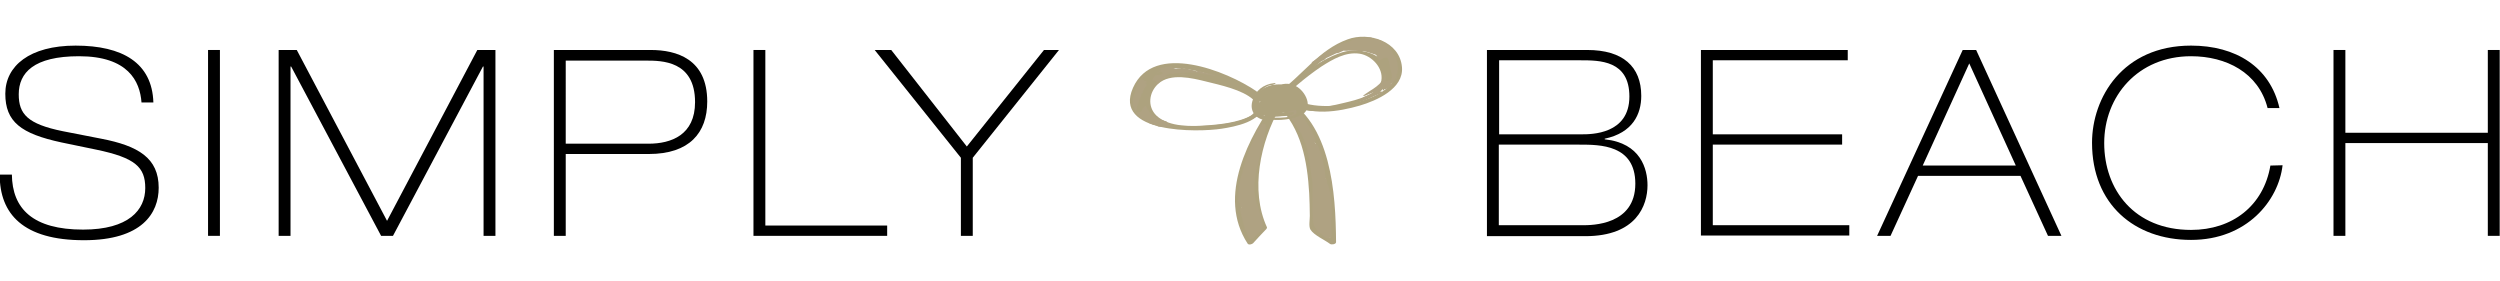 <?xml version="1.0" encoding="utf-8"?>
<!-- Generator: Adobe Illustrator 21.1.0, SVG Export Plug-In . SVG Version: 6.00 Build 0)  -->
<svg version="1.1" id="Layer_1" xmlns="http://www.w3.org/2000/svg" xmlns:xlink="http://www.w3.org/1999/xlink" x="0px" y="0px"
	 viewBox="0 0 800.3 90" style="enable-background:new 0 0 800.3 90;" xml:space="preserve">
<style type="text/css">
	.st0{fill:#ADA27E;}
	.st1{fill:#AFA282;}
</style>
<g>
	<g>
		<path d="M3.8,55.8c0.1,11.1,6.8,17.7,22.8,17.7c14.6,0,19.9-6.3,19.9-13.3c0-6.7-3.2-9.7-15.7-12.3l-11.1-2.3
			c-13-2.8-18-6.6-18-15.6c0-8.9,7.8-15.4,22.5-15.4c15,0,24.5,5.5,24.9,18.2h-3.8C44.8,26,41,18,25.3,18C10.8,18,6,23.3,6,30.2
			c0,6.3,2.8,9.5,14.1,11.8l12.3,2.4c11.9,2.3,18.4,6.2,18.4,15.7c0,8.1-5.3,16.8-23.9,16.8c-19.5,0-27-8.4-27-21h3.9V55.8z"/>
		<path d="M66.6,16h3.8v59.5h-3.8V16z"/>
		<path d="M89.2,16H95l28.9,54.7L152.8,16h5.8v59.5h-3.8V21.3h-0.2l-28.8,54.2H122L93.2,21.3H93v54.2h-3.8V16z"/>
		<path d="M177.3,16h31c8.3,0,18.1,2.9,18.1,16.5c0,10-5.7,16.8-18.7,16.8h-26.6v26.2h-3.8V16z M181.1,46h26.5
			c7.3,0,14.9-2.8,14.9-13.3c0-13.3-10.7-13.3-15.8-13.3h-25.6L181.1,46L181.1,46z"/>
		<path d="M241.2,16h3.8v56.2h39v3.3h-42.8V16z"/>
		<path d="M280,16h5.3l24.2,30.9L334.2,16h4.8l-27.6,34.5v25h-3.8v-25L280,16z"/>
	</g>
	<g>
		<path d="M476,16h32.1c11.4,0,17.3,5.3,17.3,14.7c0,5.8-2.7,11.8-11.7,13.7v0.2c11.6,1.2,13.7,9.6,13.7,14.7
			c0,6.4-3.5,16.3-19.9,16.3H476V16z M479.8,43h26.5c3.1,0,15.3,0,15.3-12.1c0-11.6-9.5-11.6-15.8-11.6h-25.9V43H479.8z M479.8,72.1
			h26.8c3,0,16.9,0,16.9-13.3c0-12.5-11.3-12.5-17.9-12.5h-25.8L479.8,72.1L479.8,72.1z"/>
		<path d="M544.5,16h47v3.3h-43.2V43h41.4v3.3h-41.4v25.8H592v3.3h-47.5V16z"/>
		<path d="M628.3,16h4.3l27.3,59.5h-4.3l-8.8-19.2H614l-8.8,19.2h-4.3L628.3,16z M615.5,53h29.8l-14.9-32.7L615.5,53z"/>
		<path d="M730.7,52.9c-1.3,11.3-11.4,23.9-29.3,23.9c-18.1,0-31.7-11.4-31.7-31.1c0-14.4,9.8-31.1,31.7-31.1
			c14.3,0,25.3,6.8,28.3,20h-3.8C723,23.2,712.6,18,701.4,18c-17,0-27.8,12.8-27.8,27.8c0,14.9,9.6,27.8,27.8,27.8
			c13.2,0,23.2-7.7,25.4-20.6L730.7,52.9L730.7,52.9z"/>
		<path d="M747,16h3.8v26.5h45.6V16h3.8v59.5h-3.8V45.8h-45.6v29.7H747V16z"/>
	</g>
	<g>
		<g>
			<path class="st0" d="M413.3,32.6c-0.7,0-1.4,0-2.1,0c-0.4,0-1,0.1-1.3,0.6c-0.2,0.4,0.2,0.7,0.6,0.7c0.7,0,1.4,0,2.1,0
				c0.4,0,1-0.1,1.3-0.6C414,32.9,413.7,32.6,413.3,32.6L413.3,32.6z"/>
		</g>
	</g>
	<g>
		<g>
			<path class="st0" d="M412.8,32.8l-1.9-2.5c0.1-0.3,1-0.7,1.3-1c0.9-1.1,2.3-2.1,3.4-3.1c2.6-2.4,5.1-4.9,7.9-7
				c6.6-5.5,18.1-10.3,22.7,0.5c5.4,12.6-24.4,17.6-31.5,11.9c-0.7-0.6-2.4,0.4-1.5,1.2c5.8,4.6,15.6,2.9,22.1,1
				c5.4-1.6,14.1-5.4,13.5-12.3c-0.7-8.3-10.7-11.4-17.4-8.9c-9.2,3.3-14.6,11.7-22.3,17.1c-0.3,0.2-0.5,0.6-0.2,0.9
				c0.8,1,1.3,2.1,2.1,3.1C411.6,34.4,413.4,33.6,412.8,32.8L412.8,32.8z"/>
		</g>
	</g>
	<g>
		<g>
			<path class="st0" d="M407.8,34.2c-4.5,7.8-6.9,17-6.9,26c0,4,1.3,7.5,1.9,11.3c0.1,0.9,0.7,0.9,0.5,1.6c-0.1,0.4-1,1.1-1.4,1.5
				c-0.8,0.9-1.6,1.8-2.4,2.7c0.6,0,1.1-0.1,1.7-0.1c-9.6-14.7,0.5-33.3,9.4-45.8c0.7-1-1.1-1.2-1.6-0.5
				c-9.3,12.9-19.5,31.9-9.6,47.1c0.4,0.5,1.3,0.2,1.7-0.1c1.4-1.5,2.8-3.1,4.3-4.6c0.1-0.1,0.2-0.4,0.2-0.5
				c-5.5-11.9-2.1-27.4,4.1-38.3C410.2,33.4,408.2,33.4,407.8,34.2L407.8,34.2z"/>
		</g>
	</g>
	<g>
		<g>
			<path class="st0" d="M408.9,33.6c7.7,7.4,9.6,18,10.2,28.3c0.1,2.4,0.2,4.8,0.2,7.2c0,1.2-0.4,3.4,0.2,4.4
				c1.1,1.8,4.6,3.3,6.3,4.6c0.5,0.3,1.9,0.1,1.9-0.6c-0.1-15.6-1.5-38.3-17.1-46.6c-0.5-0.3-2.3,0.5-1.5,0.9
				c15.3,8.2,16.6,30.9,16.7,46.2c0.6-0.2,1.2-0.4,1.9-0.6c-1.6-1.2-5.2-2.8-6.1-4.4c-0.8-1.5-0.2-4.6-0.3-6.4c0-2.7-0.1-5.3-0.4-8
				c-0.8-9.4-3.1-18.9-10.1-25.6C410.2,32.4,408.4,33.1,408.9,33.6L408.9,33.6z"/>
		</g>
	</g>
	<g>
		<g>
			<path class="st0" d="M408.5,33.4c4.5-4.4,9.3-8.6,14.5-12.1c3.6-2.3,7.8-4.8,12.3-4.1c3.8,0.6,7.6,4.5,6.9,8.6
				c-0.8,4.6-8.1,6.2-11.8,7.1c-2.6,0.6-10.1,2.6-12.6,0.7c-0.5-0.4-2.3,0.3-1.8,0.8c3.1,2.4,10.8,0.3,14.1-0.4c4.4-1,13-2.9,14-8.4
				c1.4-8.1-8.4-10.7-14.3-8.9c-8.8,2.7-16.6,10.1-22.9,16.3C406.1,33.8,408,33.8,408.5,33.4L408.5,33.4z"/>
		</g>
	</g>
	<g>
		<g>
			<path class="st1" d="M398.7,65.8c1,1,0.5,3.5,0.5,4.9c0,1,2,0.8,2-0.1c0-2.3,0-4.6-0.1-6.9c-0.1-1-2-0.8-2,0.1
				c0.1,1.9,0.4,3.8,0.6,5.7c0.1,0.9,2,0.5,1.9-0.3c-0.1-2.5-0.5-4.7-1.4-7.1c-0.3-0.8-2-0.5-1.9,0.3c0.1,2.6,0.8,5.1,1.3,7.7
				c0.2,0.9,2.1,0.4,1.9-0.5c-0.5-2.6-1.2-5.1-2-7.6c-0.3-0.9-2.1-0.4-1.9,0.5c0.4,2,0.7,4,0.9,6.1c0.6-0.1,1.3-0.2,1.9-0.3
				c-0.2-1.6-0.4-3.1-0.9-4.6c-0.2-0.8-2-0.5-1.9,0.3c0.1,1.8,0.3,3.7,0.4,5.5c0.6-0.1,1.3-0.2,1.9-0.3c-0.1-1.2-0.3-2.4-0.6-3.5
				c-0.2-0.8-2-0.5-1.9,0.3c0,1.1,0.1,2.2,0.1,3.4c0,1,1.9,0.8,2-0.1c0-3-0.1-6.1,0-9.1c0-1.1-1.8-0.7-2,0.1c-0.3,2-0.5,3.9-0.5,5.9
				c0.7,0,1.3-0.1,2-0.1c-0.1-2.9-0.5-5.5,0.3-8.3c-0.6,0-1.3,0-1.9-0.1c0,2.4-0.5,4.6-0.9,6.9c0.7,0,1.3-0.1,2-0.1
				c-0.1-3.6,0.2-7.4,2.1-10.6c-0.6,0-1.3,0-1.9-0.1c-0.1,2.5-0.9,4.9-1.4,7.4c0.7,0,1.3-0.1,2-0.1c0-7.3,3.2-13.9,6.1-20.4
				c-0.6,0-1.3,0-1.9-0.1c-0.2,6-3.1,11.8-3.6,17.9c-0.4,5.6,3.9,12.7,0.1,17c0.6,0,1.2,0,1.8,0c-1.2-2.9-2-5.8-2-8.9
				c-0.7,0-1.3,0.1-2,0.1c0.1,2.3,0.3,4.5,0.8,6.8c0.2,0.9,2.1,0.4,1.9-0.5c-0.4-2.1-1.1-4.1-1.5-6.2c-0.6,0.2-1.3,0.3-1.9,0.5
				c1,2.4,1.6,4.9,2.4,7.4c0.3,0.8,1.9,0.5,1.9-0.3c0.1-2.1,0.1-1.7-0.1-3.8c-0.6,0.2-1.3,0.3-1.9,0.5c0.1,1,0.4,1.9,0.8,2.9
				c0.3,0.8,1.9,0.5,1.9-0.3c0-1.7,0-3.4-0.3-5.1c-0.6,0.2-1.3,0.3-1.9,0.5c0.2,1.3,0.5,2.5,0.8,3.8c0.2,0.9,1.9,0.5,1.9-0.3
				c0-0.5,0-1.1,0-1.6c-0.6,0.1-1.3,0.2-1.9,0.3c0.4,1,0.4,1,1.1,1.9c0.4,0.6,1.8,0.3,1.9-0.5c0.1-1.3,0.1-1.1-0.5-2.2
				c-0.4-0.8-1.7-0.1-1.9,0.5c-0.2,0.6-0.3,1.2-0.2,1.9c0.6-0.1,1.3-0.2,1.9-0.3c-3.1-6.7-3.3-17.6-0.2-24.5c-0.6,0-1.3,0-1.9-0.1
				c-0.7,2.5-1.4,4.9-1.8,7.5c-0.2,1,1.8,0.8,2-0.1c0.4-2.6,1.1-5,1.8-7.5c0.3-1-1.6-0.7-1.9-0.1c-3.3,7.1-3.2,18.2,0.1,25.3
				c0.3,0.8,1.9,0.6,1.9-0.3c0-0.6,0-1.3,0.2-1.9c-0.6,0.2-1.2,0.3-1.9,0.5c0.1,0.5,0.2,1,0.3,1.5c0.6-0.2,1.2-0.3,1.9-0.5
				c-0.3-0.5-0.6-1.1-0.9-1.6c-0.3-0.8-1.9-0.6-1.9,0.3c0,0.5,0,1.1,0,1.6c0.6-0.1,1.3-0.2,1.9-0.3c-0.3-1.2-0.5-2.5-0.8-3.8
				c-0.2-0.9-2-0.4-1.9,0.5c0.3,1.6,0.3,3.1,0.2,4.7c0.6-0.1,1.3-0.2,1.9-0.3c-0.4-0.9-0.6-1.9-0.8-2.9c-0.2-0.9-2-0.4-1.9,0.5
				c0,1.1,0.1,2.3,0.1,3.4c0.6-0.1,1.3-0.2,1.9-0.3c-0.8-2.5-1.4-5-2.4-7.4c-0.4-0.9-2.1-0.4-1.9,0.5c0.4,2.1,1.1,4.1,1.5,6.2
				c0.6-0.2,1.3-0.3,1.9-0.5c-0.4-2.2-0.7-4.2-0.7-6.4c0-1-2-0.8-2,0.1c0,3.2,0.7,6.3,2,9.3c0.3,0.7,1.3,0.5,1.8,0
				c1.2-1.4,2.9-2.3,2.7-4.3c-0.2-2.7-1.9-5.8-2.4-8.6c-1.3-8.1,3.1-15,3.4-22.8c0-1-1.6-0.7-1.9-0.1c-3,6.7-6.1,13.4-6.2,20.8
				c0,1.1,1.8,0.7,2-0.1c0.5-2.5,1.3-4.8,1.4-7.4c0-1.1-1.6-0.7-1.9-0.1c-1.9,3.3-2.2,7.2-2.2,10.9c0,1.1,1.8,0.7,2-0.1
				c0.4-2.3,0.9-4.5,0.9-6.9c0-1-1.7-0.8-1.9-0.1c-0.8,2.9-0.6,5.7-0.4,8.7c0,1,1.9,0.8,2-0.1c0-2,0.2-3.9,0.5-5.9
				c-0.7,0-1.3,0.1-2,0.1c-0.1,3,0,6.1,0,9.1c0.7,0,1.3-0.1,2-0.1c0-1.1-0.1-2.2-0.1-3.4c-0.6,0.1-1.3,0.2-1.9,0.3
				c0.3,1.1,0.5,2.3,0.6,3.5c0.1,0.9,2,0.5,1.9-0.3c-0.1-1.9-0.3-3.6-0.4-5.5c-0.6,0.1-1.3,0.2-1.9,0.3c0.4,1.6,0.7,3,0.9,4.6
				c0.1,0.9,2,0.5,1.9-0.3c-0.2-2.2-0.4-4.3-0.9-6.4c-0.6,0.2-1.3,0.3-1.9,0.5c0.8,2.5,1.5,5,2,7.6c0.6-0.2,1.3-0.3,1.9-0.5
				c-0.5-2.5-1.2-4.8-1.2-7.3c-0.6,0.1-1.3,0.2-1.9,0.3c0.8,2.2,1.3,4.3,1.4,6.7c0.6-0.1,1.3-0.2,1.9-0.3c-0.2-1.8-0.4-3.5-0.6-5.3
				c-0.7,0-1.3,0.1-2,0.1c0.2,2.3,0.1,4.6,0.1,6.9c0.7,0,1.3-0.1,2-0.1c0-1.5,0.5-4.4-0.7-5.6C399.8,64.2,398,65,398.7,65.8
				L398.7,65.8z"/>
		</g>
	</g>
	<g>
		<g>
			<path class="st1" d="M412.7,33.8c0.5,3.5,2.9,5.7,4.8,8.5c0.6-0.2,1.2-0.5,1.8-0.7c-2.2-2.2-4.3-4.2-5.2-7.3
				c-0.2-0.6-2.1-0.1-1.9,0.5c1,4.3,4.4,7.2,6.2,11.1c0.3,0.6,2.2,0.1,1.9-0.5c-1.2-3.1-3.3-5.7-4.5-8.8c-0.6,0.2-1.2,0.4-1.9,0.6
				c1.7,2.8,3.7,5.4,5.3,8.3c0.3,0.6,2.1,0.2,1.9-0.5c-0.7-3.3-3-5.6-4.4-8.6c-0.6,0.2-1.2,0.4-1.9,0.6c2.7,4.3,4.2,9,5.8,13.8
				c0.6-0.2,1.3-0.3,1.9-0.5c-1.4-3.9-3.7-7.3-5-11.2c-0.6,0.2-1.2,0.4-1.9,0.6c3.6,3.5,4,9.4,4.7,14.1c0.6-0.2,1.3-0.3,1.9-0.5
				c-0.9-4.3-2.8-8.2-4.2-12.2c-0.6,0.2-1.2,0.4-1.9,0.6c3.4,3.9,3.5,9.9,4.1,14.8c0.1,0.6,2,0.2,1.9-0.5c-0.3-4-1.6-7.8-2.4-11.8
				c-0.6,0.2-1.3,0.3-1.9,0.5c1.4,5.4,1.8,10.9,2.8,16.4c0.1,0.7,1.9,0.1,1.9-0.5c0-4.6-0.9-9.1-1.5-13.6c-0.6,0.2-1.3,0.3-1.9,0.5
				c1.1,4.3,1.7,8.6,2.1,13c0.1,0.6,1.9,0.2,1.9-0.5c0-4.6-0.8-9-1.5-13.5c-0.6,0.2-1.3,0.3-1.9,0.5c1.9,4.3,2.1,8.9,2.4,13.5
				c0,0.6,1.9,0.2,1.9-0.5c-0.1-3.7-1-7.3-1.4-11c-0.6,0.2-1.3,0.3-1.9,0.5c1.3,4,1.7,8,1.9,12.1c0,0.6,1.9,0.2,1.9-0.5
				c0-2.6-0.6-5.2-1-7.8c-0.6,0.2-1.3,0.3-1.9,0.5c1.1,3.3,0.8,6.6,1.2,10c0.1,0.6,1.9,0.2,1.9-0.4c0.2-2,0.1-3.9-0.1-5.9
				c-0.6,0.2-1.3,0.3-1.9,0.5c0.6,3.5,0.5,7,1.2,10.4c0.1,0.6,1.9,0.2,1.9-0.4c0.3-3.2-0.8-6.1-1-9.3c-0.6,0.2-1.3,0.3-1.9,0.5
				c1.5,3.7,1.4,7.5,1.4,11.4c0.6-0.2,1.3-0.3,1.9-0.5c-0.1-1.9-0.3-3.7-0.6-5.5c-0.1-0.6-2-0.2-1.9,0.5c0.3,3.6,0.6,7.2,0.6,10.9
				c0.6-0.2,1.2-0.4,1.9-0.6c-2.2-1.9-3.8-3.3-4.1-6.4c-0.3-4,0-8,0-12c-0.6,0.2-1.3,0.3-1.9,0.5c0,4.3,1,8.4,0.8,12.7
				c-0.1,1.9,0.2,2.9,2,3.6c0.4,0.2,1.7,0,1.7-0.6c0.1-4.7-0.7-9.3-1.2-14c-0.1-0.6-1.9-0.2-1.9,0.4c-0.1,4.2-0.7,8.5,0.6,12.5
				c0.2,0.7,1.9,0.1,1.9-0.5c0-0.3,0-0.6,0-0.9c0-0.6-1.9-0.2-1.9,0.5c0,0.3,0,0.6,0,0.9c0.6-0.2,1.3-0.3,1.9-0.5
				c-1.3-4-0.7-8.1-0.6-12.2c-0.6,0.1-1.3,0.3-1.9,0.4c0.6,4.6,1.4,9.1,1.3,13.7c0.6-0.2,1.2-0.4,1.7-0.6c-2.3-1-1.6-5.5-1.8-7.5
				c-0.2-2.8-0.7-5.6-0.7-8.4c0-0.6-1.9-0.2-1.9,0.5c0,4.4-0.2,9,0.1,13.4c0.2,2.3,2.5,3.9,4.1,5.2c0.5,0.4,1.9,0.1,1.9-0.6
				c-0.1-3.6-0.4-7.2-0.6-10.9c-0.6,0.2-1.3,0.3-1.9,0.5c0.3,1.8,0.5,3.6,0.6,5.5c0,0.6,1.9,0.2,1.9-0.5c0-3.9,0.1-7.7-1.4-11.4
				c-0.3-0.6-2-0.1-1.9,0.5c0.2,3.1,1.3,5.9,1,9c0.6-0.1,1.3-0.3,1.9-0.4c-0.8-3.4-0.7-6.9-1.2-10.4c-0.1-0.6-2-0.2-1.9,0.5
				c0.2,1.9,0.3,3.7,0.1,5.6c0.6-0.1,1.3-0.3,1.9-0.4c-0.4-3.4-0.1-6.7-1.2-10c-0.2-0.6-2-0.1-1.9,0.5c0.4,2.6,1,5.1,1,7.8
				c0.6-0.2,1.3-0.3,1.9-0.5c-0.2-4.2-0.6-8.2-1.9-12.1c-0.2-0.6-2-0.1-1.9,0.5c0.4,3.7,1.3,7.3,1.4,11c0.6-0.2,1.3-0.3,1.9-0.5
				c-0.3-4.6-0.4-9.2-2.4-13.5c-0.3-0.6-2-0.2-1.9,0.5c0.7,4.5,1.5,8.9,1.5,13.5c0.6-0.2,1.3-0.3,1.9-0.5c-0.4-4.4-1-8.7-2.1-13
				c-0.2-0.6-2-0.1-1.9,0.5c0.6,4.6,1.5,9,1.5,13.6c0.6-0.2,1.3-0.3,1.9-0.5c-0.9-5.5-1.4-11-2.8-16.4c-0.2-0.6-2.1-0.1-1.9,0.5
				c0.8,3.9,2,7.7,2.4,11.8c0.6-0.2,1.3-0.3,1.9-0.5c-0.6-5-0.7-11-4.2-15c-0.3-0.4-2.1,0-1.9,0.6c1.5,4.1,3.3,8,4.2,12.3
				c0.1,0.6,2,0.2,1.9-0.5c-0.7-4.9-1.1-10.7-4.8-14.4c-0.4-0.4-2.1,0-1.9,0.6c1.3,3.9,3.6,7.4,5,11.3c0.2,0.6,2.1,0.1,1.9-0.5
				c-1.6-4.9-3.2-9.6-5.9-14c-0.3-0.5-2.1,0.1-1.9,0.6c1.3,3,3.7,5.4,4.4,8.6c0.6-0.2,1.3-0.3,1.9-0.5c-1.6-3-3.7-5.6-5.4-8.5
				c-0.3-0.5-2.1,0.1-1.9,0.6c1.2,3.1,3.3,5.7,4.5,8.8c0.6-0.2,1.3-0.3,1.9-0.5c-1.9-3.9-5.3-6.9-6.2-11.1c-0.6,0.2-1.3,0.3-1.9,0.5
				c0.9,3.2,3,5.2,5.3,7.5c0.4,0.4,2.2-0.1,1.8-0.7c-1.9-2.7-4.2-4.9-4.7-8.3C414.6,32.7,412.6,33.1,412.7,33.8L412.7,33.8z"/>
		</g>
	</g>
	<g>
		<g>
			<path class="st1" d="M444.8,24.1c0.2,1-0.1,1.9-0.9,2.5c0.6-0.1,1.2-0.1,1.8-0.2c0.3-1.1,0.8-2.1,1.2-3.1
				c0.2-0.4-1.7-0.2-1.9,0.3c-0.4,0.9-0.9,1.7-1.5,2.5c0.6-0.1,1.3-0.2,1.9-0.3c0.5-0.9,1-1.8,1.2-2.8c0.2-0.5-1.7-0.1-1.9,0.3
				c-0.4,0.7-0.8,1.3-1.1,2c0.6-0.1,1.3-0.2,1.9-0.3c0.3-0.9,0.6-1.8,0.9-2.8c0.1-0.5-1.7-0.2-1.9,0.3c-0.3,0.9-0.7,1.8-1,2.6
				c-0.2,0.4,1.7,0.2,1.9-0.3c0.3-0.7,0.5-1.4,0.6-2.1c0.1-0.5-1.8-0.2-1.9,0.3c-0.3,1.1-0.7,2.2-1,3.4c-0.2,0.5,1.6,0.1,1.8-0.2
				c1-1.3,0.9-1.2,1.7-2.6C446.1,23.8,445.5,23.9,444.8,24.1c0,0.3-0.1,0.7-0.1,1c-0.1,0.7,1.6,0,1.8-0.2c0.3-0.3,0.7-0.6,1-0.9
				c-0.6,0.1-1.2,0.1-1.8,0.2c-0.2,0.5-0.3,0.9-0.5,1.4c0.6-0.1,1.3-0.3,1.9-0.4c0-0.2,0-0.3,0-0.5c0-0.5-1.7,0.1-1.8,0.3
				c-0.8,1-1.8,1.9-2.9,2.6c0.5,0,1.1,0,1.6,0c0.5-0.6,1-1.2,1.5-1.9c-0.6,0-1.2,0.1-1.8,0.1c-0.6,0.9-1.3,1.8-2.1,2.5
				c0.6,0,1.2-0.1,1.8-0.1c0.8-1,1.6-1.9,2.3-3c0.2-0.3-1.5-0.2-1.8,0.2c-0.7,0.9-1.5,1.9-2.1,2.9c-0.5,0.6,1.5,0.1,1.8-0.1
				c0.7-0.6,1.5-1.2,2.2-1.8c-0.6,0-1.1,0.1-1.7,0.1c-0.5,0.6-1,1.2-1.5,1.8c-0.5,0.5,1.4,0.2,1.6,0c0.5-0.3,1-0.7,1.5-1
				c0.8-0.6-1.1-0.4-1.5-0.1c0.1,0.2,0.2,0.4,0.2,0.6c0.8-0.7-1-0.4-1.3-0.2c-1.4,0.7-2.6,1.4-3.8,2.4c0.5,0,1.1,0,1.6,0
				c-0.9,0.2-1.8,0.4-2.7,0.5c-1.1,0.4-0.4,0.8,0.4,0.6c1.6-0.4,2.1-0.7,3.6-1.3c1-0.4-0.2-0.6-0.7-0.5c-2.2,0.6-4.2,1.3-6.2,2.5
				c-0.8,0.5,1,0.4,1.3,0.2c5.2-2.7,9.5-5.1,10-11.4c0-0.4-1.8-0.1-1.9,0.4c-0.3,1.3-0.4,2.4-0.4,3.7c0,0.4,1.9,0.1,1.9-0.5
				c0.2-1.1,0.2-2.3-0.1-3.4c-0.1-0.5-1.8,0-1.9,0.4c-0.5,2-0.4,4.1-1.1,6.1c-1.2,3.4,0.3,0.9,1.3-0.2c1.7-2.1,1.6-5.1,1.4-7.6
				c0-0.4-1.9,0-1.9,0.5c0,0.4,0,0.8,0,1.2c0.6-0.2,1.3-0.3,1.9-0.5c-0.1-0.8-0.3-1.7-0.5-2.5c-0.1-0.5-2,0-1.9,0.5
				c0.2,1.2,0.4,2.3,0.8,3.5c0.1,0.5,2,0,1.9-0.5c-0.1-1.5-0.3-2.8-1-4.1c-0.3-0.5-1.9,0-1.9,0.5c0,1.7,0.5,2.5,1.4,3.8
				c0.3,0.4,1.9-0.1,1.9-0.6c0.2-1,0.1-1.9-0.4-2.8c-0.6,0.2-1.3,0.3-1.9,0.5c0.3,1,0.7,2,1.2,2.9c0.2,0.4,1.9,0,1.9-0.4
				c0-0.3,0.1-0.7,0.1-1c-0.6,0.1-1.3,0.3-1.9,0.4c0,1-0.1,2.1-0.1,3.1c0,0.4,1.9,0.1,1.9-0.4c0.4-2.8,0.1-5.9-2.7-7.1
				c-0.3-0.1-2,0.3-1.8,0.7c0.7,1.1,1.1,2,1.5,3.2c0.6-0.2,1.3-0.3,1.9-0.5c-1.1-1.9-2.1-3.4-4.2-4.3c-0.3-0.1-1.8,0.1-1.8,0.7
				c0.2,1.7,1.7,2.5,2.5,4c0.6-0.2,1.3-0.3,1.9-0.5c-0.8-1.2-1.4-2.4-2.2-3.6c-0.3-0.4-2,0-1.9,0.5c0.1,1.9,1,2.7,2.6,3.8
				c0.4,0.3,2.2-0.3,1.8-0.7c-1.3-1.4-2.7-2.6-4.1-3.8c-0.6,0.2-1.2,0.5-1.8,0.7c0.9,0.6,1.9,1.1,2.8,1.8c0.6-0.2,1.2-0.5,1.8-0.7
				c-1.4-1-2.5-2-4.1-2.6c-0.5-0.2-2.2,0.5-1.6,0.8c0.9,0.3,1.8,0.7,2.6,1c0.5-0.3,1.1-0.5,1.6-0.8c-1.2-0.3-2.4-0.7-3.6-1
				c-0.5,0.3-1.1,0.5-1.6,0.8c1.3,0.2,2.6,0.7,3.6,1.6c0.6-0.2,1.2-0.5,1.8-0.7c-1.6-1-2.9-1.2-4.8-1.5c-0.3,0-2.1,0.6-1.4,0.8
				c1.3,0.4,2.6,0.7,3.9,1.2c0.5-0.3,1.1-0.5,1.6-0.8c-1.5-0.3-2.8-0.9-4.2-1.5c-0.3,0.3-0.6,0.5-1,0.8c2-0.3,3.9-0.2,5.9,0.3
				c0.5,0.3,2.1-0.5,1.8-0.7c-1.5-0.9-2.9-1.5-4.6-2.1c-0.4-0.1-2.1,0.5-1.7,0.7c1.9,1,3.7,2,5.4,3.4c0.4,0.3,1.9-0.1,1.9-0.6
				c0-0.2,0-0.4,0-0.6c-0.6,0.2-1.2,0.4-1.9,0.6c0.2,0.3,0.5,0.7,0.8,1c0.3,0.3,2-0.2,1.9-0.6c-1.3-3.4-4.1-5.2-7.7-4.8
				c-0.2,0-1.6,0.5-1,0.8c1.6,0.7,3,1.3,4.3,2.6c0.6-0.2,1.1-0.5,1.7-0.7c-2.5-0.9-4.4-1.4-7-1.1c-0.3,0-1.8,0.7-0.8,0.8
				c1.4,0.5,2.8,1,4.2,1.5c0.6-0.2,1.1-0.5,1.7-0.7c-1.9-0.4-3.7-1-5.7-1.3c-0.4,0-2.1,0.7-1.4,0.8c1.2,0.2,2.3,0.6,3.4,1.2
				c0.5,0.3,2.2-0.5,1.8-0.7c-1-0.6-1.6-1.1-2.9-1.1c-3.8-0.1-0.2,0.5,1.2,0.4c0.3,0,2.1-0.7,1-0.8c-2.4-0.3-4.3-0.5-6.6,0.2
				c-0.5,0.1-1.4,0.9-0.3,0.8c2.6-0.3,4.9-1,7.4-1.9c0.2-0.1,1-0.5,0.4-0.7c-3.1-0.8-6.1-0.5-8.8,1.3c-0.3,0.2-0.3,0.5,0.1,0.5
				c2,0,3.7-0.4,5.7-0.8c0.3-0.1,1.8-0.7,0.8-0.8c-2.4-0.2-4.3,0.1-6.4,1.1c-0.3,0.2-0.6,0.6-0.1,0.6c2.8,0.1,5.1-0.9,7.7-1.9
				c1.3-0.5,0.1-0.8-0.7-0.5c-1,0.3-4,0.7-5.5,1c-0.2,0-1.3,0.5-0.7,0.7c1.5,0.6,5.3,0,6.1,1.4c0.5-0.2,0.9-0.5,1.4-0.7
				c-3,0.2-5.5-0.9-8.4,0.3c-0.1,0-1,0.5-0.4,0.7c1.9,0.4,3.9,0.3,5.8,0.8c0.5-0.3,0.9-0.5,1.4-0.8c-1.7-0.1-3.3-0.1-5-0.1
				c-0.4,0-2,0.8-1,0.8c1.5,0,2.9,0.1,4.4,0.2c0.3,0,2.1-0.5,1.4-0.8c-3.6-1.5-6.4-0.8-9.9,1c-1.2,0.6,0.7,0.5,1.1,0.3
				c1.6-0.7,3.2-1.4,4.7-2.4c0.5-0.3,0-0.5-0.3-0.5c-2.7,0.1-5,1.3-7.3,2.7c-0.8,0.5,1.1,0.3,1.5,0.1c1.7-1.1,2.9-1.7,4.5-2.8
				c0.7-0.5-0.6-0.5-0.8-0.4c-2.4,0.7-4.2,1.9-6.3,3.4c-0.8,0.6,1.2,0.3,1.5,0.1c1.5-0.9,3-1.8,4.5-2.9c0.8-0.6-1.1-0.3-1.5-0.1
				c-2.6,1.6-5,3-7.1,5.2c0.6,0,1.2-0.1,1.8-0.1c0.7-0.8,1.5-1.6,2.1-2.5c0.5-0.6-1.4-0.2-1.6,0c-1.4,1.1-2.8,2.2-4.2,3.1
				c-0.8,0.5,0.8,0.4,1.1,0.3c3.5-1.4,6.7-3.3,10.2-4.6c0.5-0.2,0.9-0.7,0.1-0.7c-2.9,0.2-5.3,1.2-7.7,2.9c-0.8,0.5,0.8,0.4,1.1,0.3
				c1-0.4,2-0.9,3-1.3c0.5-0.2,1-0.4,1.5-0.6c2.6,0.5,4-0.1,4.5-1.9c-2.4,0.4-4.7,0.9-7.1,1.7c-1.1,0.4-0.4,0.8,0.4,0.6
				c2.3-0.6,4.5-1.4,6.8-2.1c0.8-0.2,1.2-0.9,0.1-0.7c-1.5,0.2-2.8,0.5-4.3,0.9c-1.1,0.3-0.9,1,0.2,0.7c-0.5,0.1,3.1-1.4,1.9-0.9
				c-4.5,1.5,2.4,0.5,3.4,0.4c0.8-0.1,1.7-1,0.3-0.8c-1.7,0.2-3.4,0.6-5.1,1.1c-1.6,0.5-9.3,3.5-1.4,0.5c-1.7,0.6-3.4,1.2-5.1,2
				c-0.5,0.3-0.9,0.6-1.4,0.9c0.1,0.2,0.3,0.3,0.4,0.5c1-0.7,1.9-1.4,2.8-2.2c-0.5,0-1.1,0-1.6,0c-0.7,0.9-1.4,1.7-2.1,2.5
				c-0.5,0.5,1.4,0.2,1.8-0.1c1.4-1.4,2.9-2.5,4.5-3.6c3.3-2.1-1.7,0.1-2.1,0.4c1.5-0.9,7.3-0.8,9.7,0.1c0.5-0.3,0.9-0.5,1.4-0.8
				c-1-0.2-1.9-0.2-2.9-0.2c0.2,1,0.9,1.4,2,1c0.3,0,2.1-0.7,1.4-0.8c-1.3-0.3-2.2-0.2-3.4-0.3c1.5,0.2,2.7,0.4,4.1,0.3
				c0.2,0,1.6-0.3,1.4-0.7c-1.1-1.9-7.5-0.9-3.1-1.5c0.8-0.1,0.2-0.7,0-0.6c-4.5,1.8-0.1,0.3-1.3,0.5c0.5,0.1,1,0.1,1.4,0.2
				c-1.2,1.6-1.3,1.9-0.1,1c-1.4,0.1-2.3,0.3-3.7,0.5c-0.8,0.1-1.7,1-0.3,0.8c1.6,0.3,3.2,0.5,4.8,0.8c0.6-0.2,1.2-0.5,1.8-0.7
				c-1.2-0.7-2.2-1-3.6-1.3c-0.5,0.3-0.9,0.5-1.4,0.8c1.8,0.2,3.5,0.9,5.3,1.2c0.3,0,2.2-0.4,1.7-0.7c-1.7-1.1-1.1-0.8-3-1.5
				c-1.4-0.6,3.5,1.9,3.2,1.8c0.3,0.1,2.1-0.3,1.7-0.7c-1.3-1.4-2.8-1.9-4.5-2.7c-0.3,0.3-0.6,0.5-1,0.8c3-0.4,5.1,2,6.1,4.5
				c0.6-0.2,1.2-0.4,1.9-0.6c-0.2-0.3-0.5-0.7-0.8-1c-0.3-0.4-1.9,0.1-1.9,0.6c0,0.2,0,0.4,0,0.6c0.6-0.2,1.2-0.4,1.9-0.6
				c-1.7-1.4-3.4-2.4-5.4-3.4c-0.6,0.2-1.1,0.5-1.7,0.7c1.6,0.4,3,1,4.4,1.9c0.6-0.2,1.2-0.5,1.8-0.7c-2.4-1.3-4.7-0.7-7.4-0.4
				c-0.2,0-1.6,0.5-1,0.8c1.4,0.6,2.7,1.2,4.2,1.5c0.4,0.1,2.3-0.5,1.6-0.8c-1.3-0.5-2.6-0.8-3.9-1.2c-0.5,0.3-0.9,0.5-1.4,0.8
				c1.4,0.4,2.8,0.9,4.2,1.3c0.4,0.3,2.2-0.4,1.8-0.7c-1.3-0.9-2.3-1.3-3.9-1.7c-0.4-0.1-2.2,0.6-1.6,0.8c1.2,0.3,2.4,0.7,3.6,1
				c0.4,0.1,2.3-0.5,1.6-0.8c-0.9-0.3-1.8-0.7-2.6-1c-0.5,0.3-1.1,0.5-1.6,0.8c1.5,0.5,2.6,1.6,3.9,2.4c0.4,0.3,2.2-0.4,1.8-0.7
				c-0.9-0.7-1.8-1.2-2.8-1.8c-0.4-0.3-2.2,0.4-1.8,0.7c1.5,1.2,2.9,2.4,4.1,3.8c0.6-0.2,1.2-0.5,1.8-0.7c-1.4-1-2.4-1.9-2.4-3.7
				c-0.6,0.2-1.3,0.3-1.9,0.5c0.8,1.2,1.5,2.4,2.2,3.6c0.3,0.5,2.1-0.2,1.9-0.5c-0.8-1.4-2.3-2.4-2.5-4c-0.6,0.2-1.2,0.4-1.8,0.7
				c2,0.8,2.8,2.2,3.8,4c0.3,0.5,2.1,0,1.9-0.5c-0.4-1.2-0.8-2.2-1.5-3.3c-0.6,0.2-1.2,0.4-1.8,0.7c2.6,1.2,2.6,4.3,2.3,6.6
				c0.6-0.1,1.3-0.3,1.9-0.4c0-1,0.1-2.1,0.1-3.1c0-0.4-1.9-0.1-1.9,0.4c0,0.3-0.1,0.7-0.1,1c0.6-0.1,1.3-0.3,1.9-0.4
				c-0.5-0.9-1-1.9-1.2-2.9c-0.2-0.5-2.1,0.1-1.9,0.5c0.4,0.9,0.6,1.8,0.4,2.7c0.6-0.2,1.2-0.4,1.9-0.6c-1.1-1.1-1.5-2.3-1.3-3.7
				c-0.6,0.2-1.3,0.3-1.9,0.5c0.7,1.3,0.9,2.6,1,4.1c0.6-0.2,1.3-0.3,1.9-0.5c-0.3-1.2-0.6-2.3-0.8-3.5c-0.6,0.2-1.3,0.3-1.9,0.5
				c0.2,0.8,0.4,1.7,0.5,2.5c0.1,0.5,1.9,0,1.9-0.5c0-0.4,0-0.8,0-1.3c-0.6,0.2-1.3,0.3-1.9,0.5c0.4,4.1-0.4,7.3-4,9.7
				c-0.8,0.5,0.8,0.4,1.1,0.3c4.6-1.9,4.2-4.6,5.2-9.2c-0.6,0.1-1.3,0.3-1.9,0.4c0.3,1.1,0.3,2.2,0.1,3.4c0.6-0.2,1.3-0.3,1.9-0.5
				c0-1.2,0.1-2.4,0.4-3.5c-0.6,0.1-1.3,0.3-1.9,0.4c-0.3,3.8-1.8,6.1-5,8.2c-0.1,0.1-6.5,3.9-0.7,1.4c1.6-0.7,1.4-0.4,2.9-1.3
				c0.8-0.5-0.6-0.5-0.8-0.4c-1.3,0.4-1.7,0.6-2.9,1.3c-0.8,0.5,1,0.4,1.3,0.2c1.5-0.8,1.6-0.9,3.1-1.9c0.8-0.6-1-0.4-1.3-0.2
				c-1.1,0.6-1.3,0.7-2.2,1.6c-0.5,0.5,1.3,0.2,1.6,0c1.1-0.3,1.4-0.7,0.9-1.4c-0.8,0.6,1,0.4,1.3,0.2c4.3-2.3-1.4,0-0.3-0.7
				c0.5,0,1.1,0,1.6,0c1.1-1,0.8-0.7,1.7-2c0.3-0.4-1.5-0.1-1.7,0.1c-1,0.7-1.6,1.2-2.5,2c0.6,0,1.2-0.1,1.8-0.1
				c0.7-1,1.4-1.9,2.1-2.9c-0.6,0.1-1.2,0.1-1.8,0.2c-0.7,1-1.4,1.9-2.2,2.8c-0.5,0.5,1.5,0.2,1.8-0.1c0.8-0.7,1.6-1.6,2.1-2.5
				c0.4-0.6-1.5-0.3-1.8,0.1c-0.5,0.6-1,1.2-1.5,1.9c-0.5,0.6,1.4,0.2,1.6,0c1.2-0.9,2.1-1.8,3.1-2.9c-0.6,0.1-1.2,0.2-1.8,0.3
				c0,0.2,0,0.3,0,0.5c0,0.5,1.8,0,1.9-0.4c0.2-0.5,0.3-0.9,0.5-1.4c0.2-0.6-1.6,0-1.8,0.2c-0.3,0.3-0.7,0.6-1,0.9
				c0.6-0.1,1.2-0.1,1.8-0.2c0-0.4,0.1-0.8,0.1-1.1C446.8,23,445,23.6,444.8,24.1c-0.5,0.7-1,1.5-1.5,2.3c0.6-0.1,1.2-0.1,1.8-0.2
				c0.3-1.1,0.7-2.2,1-3.4c-0.6,0.1-1.3,0.2-1.9,0.3c-0.1,0.7-0.3,1.5-0.6,2.1c0.6-0.1,1.3-0.2,1.9-0.3c0.3-0.9,0.7-1.8,1-2.6
				c-0.6,0.1-1.3,0.2-1.9,0.3c-0.2,0.9-0.5,1.9-0.9,2.8c-0.2,0.5,1.7,0.1,1.9-0.3c0.4-0.7,0.8-1.3,1.1-2c-0.6,0.1-1.3,0.2-1.9,0.3
				c-0.3,1-0.7,1.9-1.2,2.8c-0.2,0.4,1.6,0.1,1.9-0.3c0.6-0.8,1.1-1.6,1.5-2.5c-0.6,0.1-1.3,0.2-1.9,0.3c-0.5,1-0.9,2.1-1.2,3.1
				c-0.2,0.5,1.6,0.1,1.8-0.2c0.7-0.9,1.6-1.8,1.1-3C446.5,23,444.7,23.7,444.8,24.1L444.8,24.1z"/>
		</g>
	</g>
	<g>
		<g>
			<path class="st0" d="M402.2,29.2c-9.5-6.5-32.9-15.9-39.5-1.1c-6.5,14.7,20.7,14.3,28.4,13.1c3.9-0.6,13.5-2.3,13-7.9
				c-0.1-0.9-2-0.5-1.9,0.5c0.5,5.6-13.7,6.4-17,6.5c-6,0.3-16,0.3-20.1-5c-2.3-3-1-7,1.2-9.7c3.5-4.1,9.2-4.2,14.1-3.4
				c6.9,1.2,14.5,4.1,20.4,8.1C401.5,30.9,403.2,29.9,402.2,29.2L402.2,29.2z"/>
		</g>
	</g>
	<g>
		<g>
			<path class="st0" d="M402.9,31c-2.1-2-5.7-3-8.3-3.9c-4.7-1.7-9.6-3-14.6-3.4c-6.3-0.5-17.2,3.5-13,12c2.9,5.9,12.7,5.8,18.2,5.5
				c6.3-0.3,14.4-1.3,19.4-5.5c0.8-0.7-1.1-0.7-1.6-0.3c-4.2,3.5-11,4.3-16.2,4.7c-5,0.4-12.6,0.7-16.6-3.1c-3-2.9-2.4-7.5,0.6-10.2
				c3.9-3.5,10.9-1.8,15.3-0.7s11.6,2.6,15.1,5.8C401.6,32.3,403.5,31.5,402.9,31L402.9,31z"/>
		</g>
	</g>
	<g>
		<g>
			<path class="st1" d="M374.4,24.3c1.6-0.5,3.2-0.6,4.7-0.2c0.5-0.2,1-0.5,1.4-0.7c-1.6-0.1-3.2-0.3-4.8-0.6
				c-0.2,0.2-0.5,0.4-0.7,0.6c2.1-0.6,3.8-0.2,5.7,0.3c0.5-0.2,1.1-0.5,1.6-0.7c-1.7-0.4-3.4-0.7-5.2-1.1c-0.4,0.2-0.8,0.5-1.2,0.7
				c2.2-0.1,3.9,0.3,5.9,1c0.6-0.2,1.1-0.5,1.7-0.7c-1.7-0.4-3.5-0.7-5.2-1.2c-0.5,0.2-1.1,0.5-1.6,0.7c2.8,0.6,5.6,1.1,8.2,2.5
				c0.5,0.2,2-0.5,1.8-0.6c-1-0.5-1.9-1.1-2.8-1.7c-0.6,0.2-1.2,0.4-1.8,0.6c1.7,0.6,3.4,1.2,5.2,1.6c0.4,0.1,1.9-0.6,1.7-0.7
				c-3.7-1.4-7.6-0.8-11.5-1c-0.2,0.2-0.4,0.4-0.6,0.6c2.1-0.6,4-0.3,6.1,0.3c0.5-0.2,1-0.5,1.4-0.7c-4-0.3-7.9-0.4-11.8,0.5
				c-0.7,0.2-1.7,0.9-0.4,0.7c2.6-0.5,5.3-1,8-0.9c0.4-0.2,0.7-0.5,1.1-0.7c-2.3,0.2-4.6,0.1-6.9,0.2c-0.3,0.2-0.5,0.5-0.8,0.7
				c1.3-0.3,2.5-0.4,3.8-0.5c0.5,0,2.1-0.8,0.8-0.7c-1.5,0.1-2.9,0.2-4.3,0.5c-0.2,0-1.7,0.7-0.8,0.7c2.4-0.1,4.9-0.1,7.3-0.2
				c0.3,0,2-0.7,1.1-0.7c-2.6,0-5.1,0.3-7.7,0.8c-0.9,1-0.4,1.1,1.6,0.4c1.1-0.1,2.1-0.1,3.2-0.1c1.5,0,3,0.1,4.6,0.2
				c0.3,0,2-0.6,1.4-0.7c-2.7-0.8-5.2-0.9-7.8-0.1c-0.2,0.1-1.4,0.6-0.6,0.6c3.7,0.2,7.4-0.4,10.9,0.9c0.6-0.2,1.1-0.5,1.7-0.7
				c-1.7-0.4-3.3-0.9-4.9-1.5c-0.4-0.1-2.1,0.5-1.8,0.6c0.9,0.6,1.9,1.1,2.8,1.7c0.6-0.2,1.2-0.4,1.8-0.6c-2.7-1.4-5.5-1.9-8.4-2.6
				c-0.4-0.1-2.1,0.6-1.6,0.7c1.7,0.5,3.5,0.8,5.2,1.2c0.4,0.1,1.9-0.6,1.7-0.7c-2.3-0.8-4.4-1.3-6.8-1.1c-0.2,0-1.8,0.6-1.2,0.7
				c1.7,0.4,3.4,0.7,5.2,1.1c0.4,0.1,2.1-0.6,1.6-0.7c-2.6-0.7-4.9-0.9-7.4-0.1c-0.1,0-1.3,0.5-0.7,0.6c1.7,0.4,3.4,0.5,5.2,0.6
				c0.3,0,2-0.6,1.4-0.7c-2.4-0.4-4.6-0.3-7,0.5C372.4,24.4,373.6,24.5,374.4,24.3L374.4,24.3z"/>
		</g>
	</g>
	<g>
		<g>
			<path class="st1" d="M371.3,23.4c1.1-0.3,2.1-0.5,3.2-0.6c-0.2-0.4-0.4-0.7-0.5-1.1c-2,1.2-4.8,1.3-5.7,3.8
				c-0.2,0.7,0.6,0.9,1.1,0.7c2.2-0.6,4.3-2.6,6.7-2.4c-0.1-0.4-0.2-0.7-0.3-1.1c-0.2,0.1-0.5,0.3-0.7,0.4c-1.2,0.6-0.1,1.6,0.8,1.1
				c0.4-0.2,0.8-0.4,1.1-0.7c0.6-0.4,0.3-1-0.3-1.1c-3-0.3-5,1.7-7.7,2.5c0.4,0.2,0.7,0.5,1.1,0.7c0.7-2,3.5-2.2,5.1-3.2
				c0.7-0.5,0.1-1.2-0.5-1.1c-1.3,0.1-2.5,0.4-3.7,0.7C369.7,22.5,370.1,23.7,371.3,23.4L371.3,23.4z"/>
		</g>
	</g>
	<g>
		<g>
			<path class="st1" d="M371.5,22.8c1.2-0.4,2.3-0.4,3.6,0.1c0.1-0.3,0.1-0.7,0.2-1c-1.5,0.6-3.1,0.7-4.7,0.9
				c0.1,0.4,0.2,0.7,0.3,1.1c1.3-0.7,2.7-1.1,4.3-0.8c0.1-0.3,0.1-0.7,0.2-1c-1.2,0.6-2.5,0.6-3.8,0.6c-0.4,0-1,0.1-1.3,0.6
				c-0.2,0.4,0.2,0.6,0.5,0.7c1.9,0.1,3.7-0.1,5.4-0.9c0.4-0.2,0.9-0.9,0.2-1c-2.2-0.4-4.3,0-6.2,1c-0.8,0.4-0.7,1.2,0.3,1.1
				c1.9-0.3,3.9-0.4,5.7-1.2c0.5-0.2,0.9-0.8,0.2-1c-1.6-0.6-3.4-0.5-5,0C370.1,22,370.4,23.1,371.5,22.8L371.5,22.8z"/>
		</g>
	</g>
	<g>
		<g>
			<path class="st1" d="M367.4,24.4c-1,0.9-1.8,1.9-2.3,3.1c-0.3,0.7,1.5,0.2,1.7,0c1.4-1.2,2.8-2.6,4.7-2.8
				c-0.1-0.3-0.1-0.6-0.2-0.8c-1.8,0.6-3.2,1.8-4.2,3.4c-0.5,0.7,1.2,0.4,1.5,0.2c1.6-0.8,2.9-2.2,4.6-2.9c-0.3-0.2-0.6-0.4-1-0.6
				c-1.2,0.7-2.3,1.5-3.2,2.6c0.6,0,1.2,0,1.8,0c0.9-1.4,2.3-1.9,3.9-2.2c0.9-0.1,1.6-1.2,0.3-1c-1.8,0.3-3.6,0.7-5.3,1.2
				c0.2,0.2,0.5,0.4,0.7,0.7c1.5-0.8,2.9-1.6,4.6-1.6c0.1-0.3,0.2-0.6,0.3-0.9c-1.5,0.4-2.9,0.5-4.5,0.5c-0.7,0-2.1,1-0.8,1
				c1.9,0,3.7-0.1,5.5-0.6c0.6-0.2,1.3-0.9,0.3-0.9c-2.4-0.1-4.5,0.9-6.6,2.1c-0.9,0.5,0.1,0.8,0.7,0.7c1.6-0.4,3.2-0.8,4.8-1.1
				c0.1-0.3,0.2-0.6,0.3-1c-2.3,0.3-4.6,1.1-5.9,3.1c-0.5,0.7,1.5,0.4,1.8,0c0.7-0.9,1.6-1.5,2.6-2.1c1.1-0.6-0.4-0.8-1-0.6
				c-1.8,0.8-3.2,2.2-5,3.1c0.5,0.1,1,0.2,1.5,0.2c0.8-1.2,1.8-2.2,3.2-2.7c0.9-0.3,0.6-0.9-0.2-0.8c-2.6,0.3-4.6,1.9-6.6,3.5
				c0.6,0,1.2,0,1.7,0c0.4-1.1,1.1-1.8,1.9-2.6C369.8,23.9,367.8,24,367.4,24.4L367.4,24.4z"/>
		</g>
	</g>
	<g>
		<g>
			<path class="st1" d="M368.6,25.3c-1.6,0.4-3.1,1.1-4.1,2.4c-0.7,1,1.1,1.1,1.6,0.5c1-1.3,2.1-2.3,3.4-3.2
				c-0.5-0.2-0.9-0.4-1.4-0.6c-1.6,1.6-3,3.2-4.1,5.1c0.6-0.1,1.2-0.2,1.8-0.3c0-0.1-0.1-0.3-0.1-0.4c-0.2-0.9-1.8-0.2-1.9,0.3
				c-0.1,0.4-0.3,0.8-0.4,1.2c0.6-0.1,1.3-0.1,1.9-0.2c-0.1-2,0.7-3.8,2.1-5.1c0.3-0.3,0.2-0.7-0.2-0.8c-0.5-0.1-1,0-1.4,0.4
				c-1.6,1.5-2.5,3.6-2.4,5.8c0,1,1.7,0.5,1.9-0.2c0.1-0.4,0.3-0.8,0.4-1.2c-0.6,0.1-1.3,0.2-1.9,0.3c0.1,0.3,0.1,0.5,0.3,0.7
				c0.3,0.6,1.6,0.1,1.8-0.3c1-1.8,2.4-3.3,3.8-4.8c0.8-0.8-0.9-1-1.4-0.6c-1.4,1-2.7,2.2-3.8,3.5c0.5,0.2,1.1,0.3,1.6,0.5
				c0.7-1,1.7-1.4,2.8-1.7C370.1,26.2,369.8,25,368.6,25.3L368.6,25.3z"/>
		</g>
	</g>
	<g>
		<g>
			<path class="st1" d="M367,27.7c-0.5,0.6-0.9,1.1-1.3,1.7c-0.7,1,1.1,1.3,1.6,0.6c0.5-0.7,1-1.5,1.5-2.2c0.7-1-1.1-1.3-1.6-0.6
				s-1,1.5-1.5,2.2c0.5,0.2,1.1,0.4,1.6,0.6c0.4-0.6,0.8-1.2,1.3-1.7c0.3-0.3,0.2-0.8-0.3-1C367.9,27.2,367.3,27.3,367,27.7
				L367,27.7z"/>
		</g>
	</g>
	<g>
		<g>
			<path class="st1" d="M367,31.8c0.3-1.4,0.6-2.8,0.9-4.2c-0.6,0.1-1.3,0.2-1.9,0.4c0.1,0.3,0.2,0.7,0.3,1c0.1,0.8,2,0.3,1.9-0.5
				c0-0.4-0.1-0.7-0.3-1c-0.3-0.8-1.8-0.3-1.9,0.4c-0.3,1.4-0.6,2.8-0.9,4.2C364.9,32.8,366.9,32.6,367,31.8L367,31.8z"/>
		</g>
	</g>
	<g>
		<g>
			<path class="st1" d="M373.4,38.9c-3.4-1-6.4-2.7-8-6.1c-0.6,0.2-1.2,0.4-1.9,0.6c0.7,1,1.1,2,1.5,3.2c0.6-0.2,1.3-0.3,1.9-0.5
				c-0.5-1.1-0.8-2-1-3.2c-0.6,0.2-1.2,0.4-1.9,0.6c2.1,3,3.5,6.9,7.8,6.9c0.4,0,2.1-0.8,1-1c-3.8-0.9-6.2-4.1-7-7.8
				c-0.6,0.2-1.3,0.3-1.9,0.5c0.1,0.4,0.3,0.8,0.4,1.2c0.2,0.6,2.1,0.1,1.9-0.5c-0.2-0.8-0.3-1.7-0.4-2.5c-0.6,0.2-1.3,0.3-1.9,0.5
				c0.2,1.2,0.3,2.4,0.5,3.6c0.6-0.2,1.3-0.3,1.9-0.5c-0.5-1.4-0.6-2.6-0.4-4.1c-0.6,0.1-1.3,0.3-1.9,0.4c0.5,1.4,0.5,2.5-0.1,3.9
				c0.6-0.1,1.3-0.3,1.9-0.4c-0.4-0.9-0.6-1.5-0.6-2.6c-0.6,0.1-1.3,0.3-1.9,0.4c0,1.1,0,2-0.2,3c0.6-0.2,1.2-0.3,1.9-0.5
				c-0.1-0.3-0.3-0.5-0.4-0.8c-0.6,0.2-1.3,0.3-1.9,0.5c0.4,1,0.8,1.9,1.2,2.9c0.6-0.2,1.3-0.3,1.9-0.5c-1.1-2.1-2.3-5.1-0.1-6.9
				c-0.6,0-1.2,0-1.7,0c-0.3,1.3-0.4,2.4-0.3,3.7c0,0.6,1.9,0.2,1.9-0.4c0.3-1.9,0.7-3.6,2.2-5c-0.6,0-1.2,0.1-1.7,0.1
				c0,0.5,0,1.1-0.1,1.6c-0.1,0.7,1.8,0.4,1.9-0.3c0.2-1,0.1-0.9,0.1-1.9c0-0.6-1.5-0.1-1.7,0.1c-1.6,1.5-2.3,3.3-2.6,5.5
				c0.6-0.1,1.3-0.3,1.9-0.4c-0.1-1.3,0-2.2,0.3-3.4c0.2-0.7-1.5-0.2-1.7,0c-2.4,2.1-1.6,5.2-0.3,7.7c0.3,0.6,2.2,0.1,1.9-0.5
				c-0.4-1-0.8-1.9-1.2-2.9c-0.3-0.6-2.2-0.1-1.9,0.5c0.2,0.5,0.2,0.6,0.5,1c0.3,0.5,1.8,0,1.9-0.5c0.2-1.1,0.3-2.1,0.2-3.3
				c0-0.6-1.9-0.2-1.9,0.4c0,1.1,0.1,1.9,0.6,2.8c0.3,0.6,1.7,0.1,1.9-0.4c0.6-1.5,0.6-2.7,0.1-4.1c-0.2-0.6-1.9-0.2-1.9,0.4
				c-0.2,1.5-0.1,2.9,0.4,4.4c0.2,0.6,2,0.1,1.9-0.5c-0.1-1.2-0.3-2.4-0.5-3.6c-0.1-0.6-2-0.2-1.9,0.5c0.1,0.9,0.2,1.7,0.4,2.5
				c0.6-0.2,1.3-0.3,1.9-0.5c-0.1-0.4-0.3-0.8-0.4-1.2c-0.2-0.6-2.1-0.1-1.9,0.5c0.9,4.1,3.5,7.3,7.7,8.3c0.3-0.3,0.7-0.7,1-1
				c-3.6,0-5-4.1-6.7-6.6c-0.3-0.5-1.9,0-1.9,0.6c0.2,1.2,0.5,2.2,1,3.2c0.3,0.6,2.1,0.1,1.9-0.5c-0.4-1.2-0.9-2.3-1.6-3.4
				c-0.3-0.5-2.1,0.1-1.9,0.6c1.6,3.5,4.7,5.4,8.4,6.5C372.4,40,374.2,39.2,373.4,38.9L373.4,38.9z"/>
		</g>
	</g>
	<g>
		<g>
			<path class="st1" d="M374.3,39.6c-0.8,0.1-1.6,0-2.4-0.1c-0.2,0.3-0.5,0.6-0.7,1c0.5-0.1,1-0.1,1.5-0.1c0.4,0,1-0.1,1.3-0.5
				c0.3-0.4-0.2-0.5-0.5-0.5c-0.7,0-1.4,0.1-2,0.1c-0.4,0-0.8,0.2-1,0.5s0,0.4,0.3,0.5c1,0.1,1.9,0.2,2.9,0.1c0.4,0,1-0.1,1.3-0.5
				C375.1,39.7,374.6,39.6,374.3,39.6L374.3,39.6z"/>
		</g>
	</g>
	<g>
		<g>
			<path class="st1" d="M373.2,39c-0.5,0-1,0-1.5,0.1c-0.4,0.1-0.8,0.2-1,0.5c-0.2,0.3,0,0.5,0.3,0.6c0.7,0.2,1.3,0.3,2,0.4
				c0.4,0,1-0.2,1.3-0.5c0.3-0.4-0.2-0.6-0.5-0.6c-0.5-0.1-1.1-0.2-1.6-0.3c-0.2,0.4-0.5,0.7-0.7,1.1c0.3-0.1,0.7-0.1,1,0
				c0.4,0,1-0.2,1.3-0.5C374,39.2,373.5,39,373.2,39L373.2,39z"/>
		</g>
	</g>
	<g>
		<g>
			<path class="st1" d="M368.5,39.6c0.3,0,0.7,0.1,1,0.2c0.5,0.1,0.9,0,1.4-0.2c0.2-0.1,0.6-0.4,0.2-0.5c-0.5-0.2-1-0.4-1.5-0.5
				c-0.5,0.3-0.9,0.5-1.4,0.8c1.4,0.1,2.7,0.4,4,0.9c0.3,0.1,0.8,0,1.1-0.1c0.1,0,0.9-0.4,0.6-0.6c-0.8-0.4-1.6-0.7-2.5-0.8
				c-0.4,0-0.8,0.1-1.2,0.3c-0.2,0.1-0.6,0.4-0.2,0.5c0.7,0.2,1.4,0.4,2.2,0.6c0.5,0.1,0.9,0,1.4-0.2c0.1-0.1,0.7-0.5,0.2-0.5
				c-0.7-0.1-1.5-0.3-2.2-0.6c-0.5,0.3-0.9,0.5-1.4,0.8c0.7,0.1,1.3,0.3,1.9,0.6c0.6-0.2,1.1-0.5,1.7-0.7c-1.4-0.5-2.8-0.8-4.3-0.9
				c-0.4,0-0.8,0.1-1.2,0.3c-0.2,0.1-0.6,0.4-0.2,0.5c0.5,0.2,1,0.4,1.5,0.5c0.5-0.3,1.1-0.5,1.6-0.8c-0.4-0.1-0.9-0.1-1.3-0.2
				s-1,0.1-1.4,0.4C368,39.4,368.1,39.6,368.5,39.6L368.5,39.6z"/>
		</g>
	</g>
	<g>
		<g>
			<path class="st1" d="M364.5,35.9c-0.1,1.3,1,2,2.1,2.6c0.4,0.2,2.1-0.2,1.7-0.8c-0.7-0.9-1.4-1.7-2.2-2.5
				c-0.6,0.3-1.2,0.5-1.8,0.8c0.7,0.8,1.5,1.4,2.4,2c0.4,0.3,2.2-0.4,1.7-0.8c-0.8-0.7-1.5-1.4-2.1-2.2
				C365.7,35.3,365.1,35.5,364.5,35.9c0.6,0.4,1.1,0.9,1.7,1.4c0.5,0.4,2.3-0.1,1.8-0.8c-0.6-0.7-1.2-1.5-1.7-2.3
				c-0.6,0.3-1.2,0.5-1.8,0.8c0.6,0.7,1.2,1.4,1.8,2.1c0.6-0.3,1.2-0.5,1.8-0.8c-0.5-0.5-0.9-1-1.2-1.7c-0.6,0.2-1.2,0.4-1.9,0.6
				c0.7,1,1.4,1.9,2.1,2.9c0.6-0.3,1.1-0.6,1.7-0.8c-0.8-0.5-1.5-1.1-2.2-1.7c-0.4-0.3-2.1-0.1-1.9,0.6c0.1,0.4,0.3,0.8,0.6,1.1
				c0.6-0.3,1.1-0.6,1.7-0.8c-0.4-0.2-0.8-0.3-1.2-0.5c-0.4-0.2-2.2,0.3-1.7,0.8c0.4,0.4,0.8,0.7,1.3,1c0.5-0.3,1-0.6,1.5-0.9
				c-0.1-0.1-0.3-0.1-0.4-0.2c-0.5,0.3-1,0.6-1.5,0.9c1.2,0.7,2.5,1.3,3.9,1.7c0.4,0.1,2.2-0.5,1.4-1c-0.7-0.4-1.4-0.8-2-1.3
				c-0.4-0.3-2.2,0.4-1.7,0.8c0.9,0.8,1.9,1.3,3,1.7c0.5,0.2,2.4-0.4,1.5-0.9c-1-0.6-2-1.1-2.9-1.9c-0.6,0.3-1.1,0.6-1.7,0.8
				c1,0.6,1.9,1.2,2.8,1.9c0.6-0.3,1.1-0.6,1.7-0.8c-1-0.4-2-0.7-3-1c-0.6-0.2-2.3,0.7-1.2,1.1c0.9,0.3,1.8,0.6,2.7,0.9
				c0.4,0.2,2.3-0.4,1.7-0.8c-1-0.8-2-1.4-3.1-2.1c-0.5-0.3-2.2,0.4-1.7,0.8c1,0.8,2.1,1.4,3.2,2.1c0.5-0.3,1-0.6,1.5-0.9
				c-1-0.4-1.9-0.9-2.7-1.6c-0.6,0.3-1.1,0.6-1.7,0.8c0.7,0.4,1.4,0.8,2,1.3c0.5-0.3,0.9-0.7,1.4-1c-1.3-0.3-2.4-0.9-3.6-1.5
				c-0.5-0.3-2.3,0.4-1.5,0.9c0.1,0.1,0.3,0.2,0.4,0.2c0.5,0.3,2.3-0.4,1.5-0.9c-0.4-0.2-0.7-0.5-1-0.8c-0.6,0.3-1.1,0.6-1.7,0.8
				c0.4,0.2,0.8,0.3,1.2,0.5c0.4,0.2,2.1-0.1,1.7-0.8c-0.2-0.3-0.3-0.6-0.4-0.9c-0.6,0.2-1.2,0.4-1.9,0.6c0.8,0.7,1.6,1.4,2.5,1.9
				c0.4,0.2,2.1-0.2,1.7-0.8c-0.7-1-1.4-1.9-2.1-2.9c-0.3-0.5-2.1,0.1-1.9,0.6c0.4,0.7,0.8,1.3,1.4,1.9c0.5,0.5,2.3-0.2,1.8-0.8
				c-0.6-0.7-1.2-1.4-1.8-2.1c-0.4-0.5-2.2,0.1-1.8,0.8c0.5,0.8,1.1,1.6,1.7,2.3c0.6-0.3,1.2-0.5,1.8-0.8c-0.6-0.5-1.1-1-1.7-1.5
				c-0.5-0.4-2.3,0.1-1.8,0.8c0.6,0.8,1.3,1.5,2.1,2.2c0.6-0.3,1.1-0.6,1.7-0.8c-0.8-0.5-1.5-1.1-2.1-1.8c-0.5-0.5-2.3,0.2-1.8,0.8
				c0.8,0.8,1.6,1.6,2.2,2.5c0.6-0.3,1.1-0.6,1.7-0.8c-0.7-0.4-1.7-0.9-1.7-1.9C366.4,34.9,364.5,35.3,364.5,35.9L364.5,35.9z"/>
		</g>
	</g>
	<g>
		<g>
			<path class="st0" d="M368.9,25.8c-1.3,0.3-2.5,2.3-3,3.4c-0.4,1,1.5,0.6,1.8,0.1c0.7-1,1.5-1.9,2.3-2.8c-0.5-0.1-1.1-0.3-1.6-0.4
				c-0.6,0.7-1.1,1.4-1.6,2.1c-0.6,0.9,1.3,0.6,1.7,0.3c0.4-0.4,0.7-0.8,1.1-1.3c0.6-0.8-1.4-0.7-1.8-0.1c-0.5,0.7-1,1.5-1.6,2.3
				c-0.5,0.8,1.3,0.7,1.7,0.3c0.7-0.8,1.2-1.6,1.7-2.5s-1.5-0.7-1.8-0.1c-0.7,1.2-1.4,2.3-2.1,3.5c0.6-0.1,1.3-0.1,1.9-0.2
				c0-0.2-0.1-0.4-0.1-0.6c-0.1-0.8-1.7-0.2-1.9,0.2c-0.9,1.8-1.5,3.6-1.9,5.5c-0.2,0.9,1.7,0.4,1.9-0.2c0.4-1,0.7-2,0.9-3
				c-0.6,0.1-1.3,0.1-1.9,0.2c0,0.7,0,1.3,0,1.9c0.1,0.8,1.8,0.2,1.9-0.4c0.4-1.3,0.6-2.7,0.8-4c0.1-0.9-1.8-0.5-1.9,0.2
				c-0.2,1.1-0.2,2.1-0.3,3.2c-0.1,0.9,1.7,0.5,1.9-0.2c0.3-0.9,0.3-1.8,0.3-2.8c-0.6,0.1-1.3,0.2-1.9,0.4c0,0.9,0.1,1.8,0.1,2.7
				c0.6-0.1,1.3-0.1,1.9-0.2c0-0.9,0.1-1.8,0.1-2.7c0-0.9-1.8-0.5-1.9,0.2c-0.1,0.5-0.1,1-0.1,1.5c0,0.9,1.9,0.5,1.9-0.2
				c0-0.5,0-1,0.1-1.5c-0.6,0.1-1.3,0.1-1.9,0.2c0,0.9-0.1,1.8-0.1,2.7s1.9,0.5,1.9-0.2c0.1-1,0-2-0.1-3.1c0-0.7-1.9-0.3-1.9,0.4
				c0,1,0,1.9-0.3,2.8c0.6-0.1,1.3-0.1,1.9-0.2c0.1-1.1,0.1-2.1,0.3-3.2c-0.6,0.1-1.3,0.1-1.9,0.2c-0.2,1.4-0.4,2.7-0.8,4
				c0.6-0.1,1.3-0.2,1.9-0.4c-0.1-0.5-0.1-1.1,0-1.6c0-0.9-1.8-0.5-1.9,0.2c-0.2,1-0.6,2-0.9,3c0.6-0.1,1.3-0.1,1.9-0.2
				c0.4-1.8,0.9-3.5,1.8-5.2c-0.6,0.1-1.3,0.1-1.9,0.2c0,0.2,0.1,0.4,0.1,0.6c0.1,0.8,1.6,0.2,1.9-0.2c0.7-1.2,1.4-2.3,2.1-3.5
				c-0.6,0-1.2-0.1-1.8-0.1c-0.4,0.8-0.8,1.5-1.4,2.2c0.6,0.1,1.1,0.2,1.7,0.3c0.5-0.7,1-1.5,1.6-2.3c-0.6,0-1.2-0.1-1.8-0.1
				c-0.2,0.4-0.5,0.7-0.8,1c0.6,0.1,1.1,0.2,1.7,0.3c0.4-0.7,0.8-1.2,1.3-1.8c0.8-0.9-1.1-0.9-1.6-0.4c-0.9,1-1.8,2-2.6,3.1
				c0.6,0,1.2,0.1,1.8,0.1c0.2-0.5,0.4-0.8,0.7-1.2c0.2-0.3,0.4-0.5,0.6-0.8c0.2-0.2,0.8-0.5,0.1-0.4
				C370.4,26.6,370.1,25.5,368.9,25.8L368.9,25.8z"/>
		</g>
	</g>
	<g>
		<g>
			<path class="st0" d="M404.6,28.6c-2.4,1.9-5,7.7-0.7,9.1c3.5,1.2,8.9,0.8,12.2-0.6c4.4-1.9,2.4-7.1-0.7-9.2
				c-4.1-2.8-9,0.4-12.1,3.1c0.6,0,1.2,0,1.8-0.1c-0.3-4.9,11.8-4.5,10.9,2.4c0.6-0.2,1.2-0.3,1.9-0.5c-1.1-1.6-1.8-3.3-2.9-4.9
				c-0.4-0.6-2-0.1-1.9,0.7c0.3,1.6,0.8,3.1,1,4.6c0.1,0.8,2,0.3,1.9-0.5c0-0.9-0.1-1.7-0.2-2.6c-0.1-0.7-1.9-0.3-1.9,0.4
				c0,1,0,1.9,0.1,2.9c0.6-0.2,1.3-0.3,1.9-0.5c-0.4-1.4-0.8-2.7-1.7-3.9c-0.4-0.5-1.7-0.1-1.9,0.5c-0.3,1.3-0.4,2.6-0.4,4
				c0.6-0.1,1.3-0.2,1.9-0.4c-0.4-1.5-0.6-3.1-1-4.6c-0.2-0.8-1.8-0.2-1.9,0.4c-0.4,1.5-0.7,3-1,4.5c0.6-0.1,1.3-0.1,1.9-0.2
				c0.1-1.4,0.2-2.8,0.2-4.2c0-0.9-1.6-0.4-1.9,0c-0.8,1.2-1.4,2.4-1.9,3.8c0.6,0,1.3,0,1.9,0c0.4-1.1,0.8-2.2,1-3.4
				c0.1-0.8-1.5-0.4-1.8-0.1c-0.9,1-1.6,2-2.2,3.2c-0.5,0.9,1.5,0.7,1.8,0.1c0.7-1.2,1.3-2.3,1.8-3.5c0.3-0.7-1.3-0.4-1.6-0.2
				c-1.2,0.9-2,1.8-2.8,3c-0.6,0.9,1.3,0.6,1.7,0.3c1.1-1,1.8-2.1,2.3-3.6c0.2-0.7-1.1-0.5-1.4-0.4c-1.2,0.6-2,1.4-2.8,2.4
				c-0.6,0.8,1.2,0.6,1.5,0.4c1-0.6,1.7-1.2,2.4-2c-0.5-0.1-1.1-0.3-1.6-0.4c-0.2,0.4-0.5,0.6-0.9,0.9c-0.9,0.7,0.9,0.8,1.4,0.6
				c0.7-0.4,1.4-0.8,2.2-1.1c0.8-0.4,0.6-1.1-0.3-1.1c-1.6,0.1-3,0.5-4.5,1c-1.1,0.4-0.3,1.2,0.5,1c0.9-0.2,1.7-0.5,2.6-0.8
				c1.3-0.5,0.1-1.3-0.8-0.9c-3.9,1.4-5.6,3.7-6.2,7.7c-0.1,0.9,1.7,0.4,1.9-0.2c0.3-1,0.6-2,0.8-3c0.1-0.9-1.8-0.5-1.9,0.2
				c-0.3,1-0.4,1.9-0.4,3c0,0.7,1,0.6,1.4,0.4c1.5-0.7,1.9-1.8,2.2-3.4c0.1-0.9-1.5-0.4-1.8-0.1c-2.8,2.6,0.6,4.8,2.6,2.3
				c2-2.4-0.7-4.7-2.9-2.6c-3.1,2.8,1.2,5.2,3.1,1.7c0.5-1,0.4-2.1-0.9-2c-1.4,0.2-2.5,1.4-2.9,2.7c-0.2,0.6,0.9,0.5,1.1,0.5
				c1.6-0.4,2.4-1.4,2.8-3c0.2-0.7-1.1-0.5-1.4-0.4c-0.9,0.3-1.5,0.8-2.1,1.5c-0.8,0.9,1.1,0.8,1.6,0.4c0.6-0.5,1-0.9,1.4-1.5
				c-0.6,0-1.2-0.1-1.8-0.1c-0.3,0.5-0.5,0.9-0.6,1.5c-0.1,0.9,1.9,0.5,1.9-0.2c0-0.4,0.2-0.8,0.4-1.2c0.5-0.9-1.5-0.6-1.8-0.1
				s-0.7,0.9-1.1,1.2c0.5,0.1,1.1,0.3,1.6,0.4c0.5-0.3,0.9-0.7,1.4-1c-0.5-0.1-0.9-0.2-1.4-0.4c0,0.8-0.4,1.4-1.2,1.7
				c0.4,0.2,0.7,0.3,1.1,0.5c0.8-0.7,0.9-1.1,0.2-1.1c-0.3-0.2-0.3-0.4,0-0.5c0.6,1.5-1.2,1.6,0.4,0.2c-0.6,0-1.2-0.1-1.8-0.1
				c0,0.9-0.4,1.6-1.1,2.3c0.5,0.1,0.9,0.2,1.4,0.4c0-1.1,0.1-2,0.4-3c-0.6,0.1-1.3,0.1-1.9,0.2c-0.2,1-0.4,2-0.8,3
				c0.6-0.1,1.3-0.1,1.9-0.2c0.5-3.4,1.7-5.3,5.1-6.6c-0.3-0.3-0.5-0.6-0.8-0.9c-0.7,0.3-1.4,0.5-2.1,0.7c0.2,0.3,0.4,0.7,0.5,1
				c1.1-0.5,2.3-0.7,3.5-0.7c-0.1-0.4-0.2-0.7-0.3-1.1c-0.9,0.4-1.7,0.8-2.6,1.4c0.5,0.2,0.9,0.4,1.4,0.6c0.4-0.2,0.6-0.5,0.9-0.9
				c0.8-0.9-1.1-0.9-1.6-0.4c-0.6,0.7-1.3,1.3-2.1,1.7c0.5,0.1,1,0.3,1.5,0.4c0.4-0.7,1-1.2,1.7-1.6c-0.5-0.1-0.9-0.2-1.4-0.4
				c-0.4,1.2-1,2.1-1.9,2.9c0.6,0.1,1.1,0.2,1.7,0.3c0.6-1,1.3-1.8,2.2-2.5c-0.5-0.1-1.1-0.2-1.6-0.2c-0.4,1.2-1,2.2-1.7,3.2
				c0.6,0,1.2,0.1,1.8,0.1c0.6-1.1,1.2-1.9,2-2.8c-0.6,0-1.2-0.1-1.8-0.1c-0.2,1.2-0.6,2.2-1,3.4c-0.3,0.7,1.6,0.5,1.9,0
				c0.5-1.3,1.1-2.5,1.9-3.8c-0.6,0-1.3,0-1.9,0c-0.1,1.4-0.2,2.8-0.2,4.2c0,0.9,1.8,0.5,1.9-0.2c0.3-1.5,0.6-3,1-4.5
				c-0.6,0.1-1.3,0.2-1.9,0.4c0.4,1.5,0.6,3.1,1,4.6c0.2,0.7,1.9,0.3,1.9-0.4c0-1.4,0.1-2.7,0.4-4c-0.6,0.2-1.2,0.3-1.9,0.5
				c0.9,1.1,1.2,2.3,1.6,3.6c0.2,0.8,2,0.3,1.9-0.5c-0.1-0.9-0.2-1.7-0.1-2.6c-0.6,0.1-1.3,0.2-1.9,0.4c0.1,0.9,0.2,1.7,0.2,2.6
				c0.6-0.2,1.3-0.3,1.9-0.5c-0.2-1.6-0.7-3.1-1-4.6c-0.6,0.2-1.2,0.4-1.9,0.7c1.1,1.6,1.8,3.3,2.9,4.9c0.4,0.5,1.8,0.1,1.9-0.5
				c1.1-8.8-15.2-8.5-14.8-1.6c0,0.7,1.5,0.2,1.8-0.1c2.9-2.6,6.5-4.7,10-1.8c2.7,2.3,2.5,6.1-1.2,7.1c-2,0.5-4.4,0.4-6.5,0.3
				c-1.6,0-3.1-0.5-3.5-2.2c-0.5-1.9,0.7-4.4,2.1-5.5C406.8,28.5,405.2,28.1,404.6,28.6L404.6,28.6z"/>
		</g>
	</g>
	<g>
		<g>
			<path class="st0" d="M408.7,34.2c-1.2,0.3-2.2,0.7-2.9,1.8c-0.1,0.1,0.1,0.2,0.2,0.2c2.3,0.8,4.7,0.7,7.1,0.4
				c0.8-0.1,1.7-0.9,0.4-0.7c-1.8,0.2-3.6,0.7-5.4,0.4c-0.5,0.3-0.9,0.5-1.4,0.8c2.3,0.1,4.4,0.3,6.7-0.3c0.2-0.1,1.4-0.7,0.5-0.7
				c-1.7-0.1-3.5,0.2-5.1-0.7c-0.5-0.3-2.1,0.5-1.8,0.7c1.7,1,3.7,0.7,5.7,0.8c0.2-0.2,0.4-0.5,0.5-0.7c-1.8,0.5-3.5,0.3-5.3,0.2
				c-0.3,0-2,0.7-1.4,0.8c2.2,0.4,4.4-0.1,6.6-0.4c0.1-0.2,0.2-0.5,0.4-0.7c-1.1,0.2-2.2,0.2-3.4,0.2c-0.6,0-1.1-0.2-1.6-0.3
				c-0.4-0.1-0.8-0.6-0.1-0.8c0.3-0.1,1-0.2,1.1-0.5C409.7,34.1,408.8,34.2,408.7,34.2L408.7,34.2z"/>
		</g>
	</g>
	<g>
		<g>
			<path class="st0" d="M409.4,27.7c-0.8-0.8-2.2-0.5-3.1,0.1s-1.6,1.7-1.9,2.8c-0.2,0.7,1.8,0.4,1.9-0.3c0.2-0.6,0.4-1.1,0.8-1.6
				c0.1-0.2,0.3-0.4,0.5-0.5c0.2-0.2-0.1,0-0.3,0c0.1,0,0.2,0.1,0.2,0.2C408.1,28.9,409.9,28.2,409.4,27.7L409.4,27.7z"/>
		</g>
	</g>
	<g>
		<g>
			<path class="st0" d="M407.9,26.6c-3.5,0.4-6.1,2.4-7,5.8c-1,3.5,1.5,6.1,4.9,6.1c0.4,0,2.2-0.7,1.3-0.8c-6.1-0.1-5.5-9.9,0-10.5
				C407.5,27.3,409.1,26.5,407.9,26.6L407.9,26.6z"/>
		</g>
	</g>
	<g>
		<g>
			<path class="st0" d="M372.2,23.4c-0.2-1.6-5.2,1.7-5.8,2.2c0.6-0.1,1.2-0.2,1.8-0.3c0.6-0.9,1.4-2.3,2.5-2.7
				c-0.2-0.1-0.4-0.3-0.7-0.4c-1.7,0.6-3.4,1.6-4.5,3.1c-0.2,0.3,0.7,0.2,0.8,0.2c0.4-0.1,0.9-0.2,1.1-0.5c0.7-1.1,2-1.9,3.2-2.4
				c0.1,0,0.9-0.4,0.6-0.5c-0.3-0.2-0.9,0-1.2,0.1c-1.7,0.6-2.8,2-3.8,3.5c-0.2,0.2,0.5,0.2,0.5,0.2c0.4,0,1-0.2,1.3-0.5
				c0.4-0.4,0.8-0.6,1.3-0.9c0.3-0.2,0.6-0.4,0.9-0.6c0.1-0.1,0.3-0.1,0.4-0.2c0.2-0.1-0.6-0.1-0.6,0.2
				C370.3,24.3,372.2,23.9,372.2,23.4L372.2,23.4z"/>
		</g>
	</g>
	<g>
		<g>
			<path class="st0" d="M370,22.3c-1.7,0.9-2.7,2.5-3.2,4.3c-0.2,0.7,1.7,0.4,1.9-0.2c0.4-1.5,1.1-2.7,2.5-3.5
				c0.3-0.2,0.6-0.6,0.2-0.8C371,21.9,370.4,22.1,370,22.3L370,22.3z"/>
		</g>
	</g>
	<g>
		<g>
			<path class="st0" d="M373.2,24.2c1.1,0.7,2.9,0.1,4.1-0.1c0.2,0,1.8-0.7,0.8-0.7c1.6,0.5,3.3,0.8,5,0.9c0.5-0.2,1-0.5,1.4-0.8
				c-3.6,0.1,2.6,1.5,3.3,1.7c0.5-0.2,1.1-0.5,1.6-0.7c-1.2-0.1-2.4-0.4-3.6-0.7c-0.3-0.1-2,0.5-1.7,0.7c1.5,0.8,2.6,1.1,4.3,1.3
				c3.4,0.3,6,1.4,9,2.9c0.6-0.2,1.2-0.4,1.8-0.7c-2.9-1.3-7.5-1.9-9.9-3.8c-0.5,0.2-1,0.5-1.5,0.7c2.4-0.1,6.4,2.1,8.5,3.4
				c0.6-0.2,1.1-0.5,1.7-0.7c-1.1-0.4-2.2-0.9-3.3-1.3c-0.5-0.2-2,0.6-1.8,0.7c1.2,0.5,2.3,1,3.5,1.4c0.3,0.1,2-0.5,1.7-0.7
				c-2.5-1.6-6-3.7-9-3.6c-0.2,0-1.9,0.4-1.5,0.7c2.6,2.1,6.9,2.5,9.9,3.8c0.5,0.2,2-0.5,1.8-0.7c-1.7-0.8-3.1-1.7-4.9-2.2
				c-2.8-0.9-5.8-0.4-8.4-1.9c-0.6,0.2-1.1,0.5-1.7,0.7c1.2,0.3,2.4,0.5,3.6,0.7c0.4,0,2.2-0.6,1.6-0.7c-2.5-0.6-4.9-0.9-7.4-1
				c-0.4,0-2.2,0.7-1.3,0.8c0.8,0.1,1.7,0.1,2.5,0.1c0.3,0,2-0.6,1.4-0.8c-2.7-0.5-5.1-0.5-7.8-0.1c-0.3,0-1.7,0.7-0.8,0.7
				c1.6-0.8,1.3-1-1-0.5C374.6,23.3,373,24.1,373.2,24.2L373.2,24.2z"/>
		</g>
	</g>
	<g>
		<g>
			<path class="st0" d="M401.5,34.8c1.2,1.2,3,1.3,4.5,1.8c0.6,0.2,1.7-0.1,1.5-0.9c-0.4-2.2-4.1-2.2-4.4,0s5.2,1.2,3.4-1
				c-1.4-1.8-5.1,1.9-1.4,2.4c0.8,0.1,2.2-0.6,2.1-1.6c-0.1-0.5-0.9-0.8-0.9-1.2c-0.1-1.3,1.2-3.2,1.9-4.2c0.7-0.8-0.6-1.3-1.3-0.9
				c-3.6,2.1,0,4.7,2.1,1.6c0.7-1.1-1-1.2-1.6-0.6c-1.2,1.2-2.5,4-0.2,4.9c2,0.8,4.3-1.1,5.1-2.7c0.2-0.3-0.1-0.7-0.4-0.8
				c-2-0.5-6.6,1.8-4.6,4.2c1.7,2,5.8-1.3,6.7-2.8c0.3-0.6-0.4-0.9-0.9-0.9c-1.5,0-5.8,1.6-4.2,3.6c1.4,1.7,4.6-1.4,5.1-2.6
				c0.2-0.4-0.2-0.8-0.6-0.9c-2-0.1-3.6,0.9-4.2,2.8c-0.1,0.5,0.1,0.8,0.6,0.9c1.8,0.4,3.6-0.7,4.6-2.2c0.3-0.4,0.1-1-0.5-1.1
				c-1.2-0.1-5,0.6-4.5,2.6c0.2,0.9,1.1,0.9,1.8,0.9c0.5,0,1.1-0.3,1.6-0.5c1.2-0.4,2-0.5,3.3-0.3c0.6,0.1,2-0.8,1.1-1.3
				c-0.8-0.5-1-0.5-2-0.4c-1.1,0.1-1.5,1.7-0.2,1.5c0.2,0,0.4,0.1,0.7,0.1c0.4-0.4,0.7-0.9,1.1-1.3c-1-0.1-2.1-0.5-3.2-0.1
				c-0.4,0.1-0.8,0.3-1.1,0.5c-1.3,0.6,0.4-0.1,0.7-0.1c-0.2-0.4-0.3-0.7-0.5-1.1c-0.5,0.8-1.3,1.3-2.4,1.3c0.2,0.3,0.4,0.6,0.6,0.9
				c0.6-0.5,1.1-1,1.7-1.6c-0.2-0.3-0.4-0.6-0.6-0.9c-0.3,0.6-0.8,1-1.3,1.4c0.6-0.4,1.4-0.7,2.1-0.7c-0.3-0.3-0.6-0.6-0.9-0.9
				c-0.3,0.5-0.8,0.9-1.3,1.2c-1.7,1.2-1.5-1.5,0-1.1c-0.1-0.3-0.3-0.5-0.4-0.8c-0.6,1.5-1.4,1.5-2.3,0c0.2-0.5,0.5-0.9,0.9-1.3
				c-0.5-0.2-1.1-0.4-1.6-0.6c0.1,0.1,0.3,0.2,0.4,0.3c-0.4-0.3-0.8-0.6-1.3-0.9c-1,1.2-1.7,2.7-2.1,4.2c-0.5,1.7,0.8,1.2,1,2.3
				c0.5-0.3,1-0.6,1.5-0.9c-1.4-0.4-3.1-0.5-4.1-1.6C402.3,33,400.7,34,401.5,34.8L401.5,34.8z"/>
		</g>
	</g>
	<g>
		<g>
			<path class="st0" d="M442.5,18.9c-0.3,0.1-0.8,0.2-0.8,0.6c-0.1,0.3,0.6,1.3,0.7,1.6c0.6,1.4,1.6,3,1.1,4.6
				c-0.1,0.3,1.7,0.1,1.9-0.3c0.4-1.1,0.1-2.1-0.3-3.1c-0.2-0.6-0.5-1.1-0.8-1.7c-0.1-0.2-0.8-1.4-0.7-1.6c-0.2,0.1-0.4,0.3-0.6,0.4
				c0.1,0,0.1,0,0.2-0.1C444.5,18.8,443.3,18.6,442.5,18.9L442.5,18.9z"/>
		</g>
	</g>
	<g>
		<g>
			<path class="st0" d="M445,21.6c-0.2-1-0.3-1.9-0.7-2.8c-0.3-0.8-2.3-0.2-1.9,0.5c0.4,0.9,0.5,1.9,0.7,2.8
				C443.2,22.9,445.2,22.4,445,21.6L445,21.6z"/>
		</g>
	</g>
</g>
</svg>
